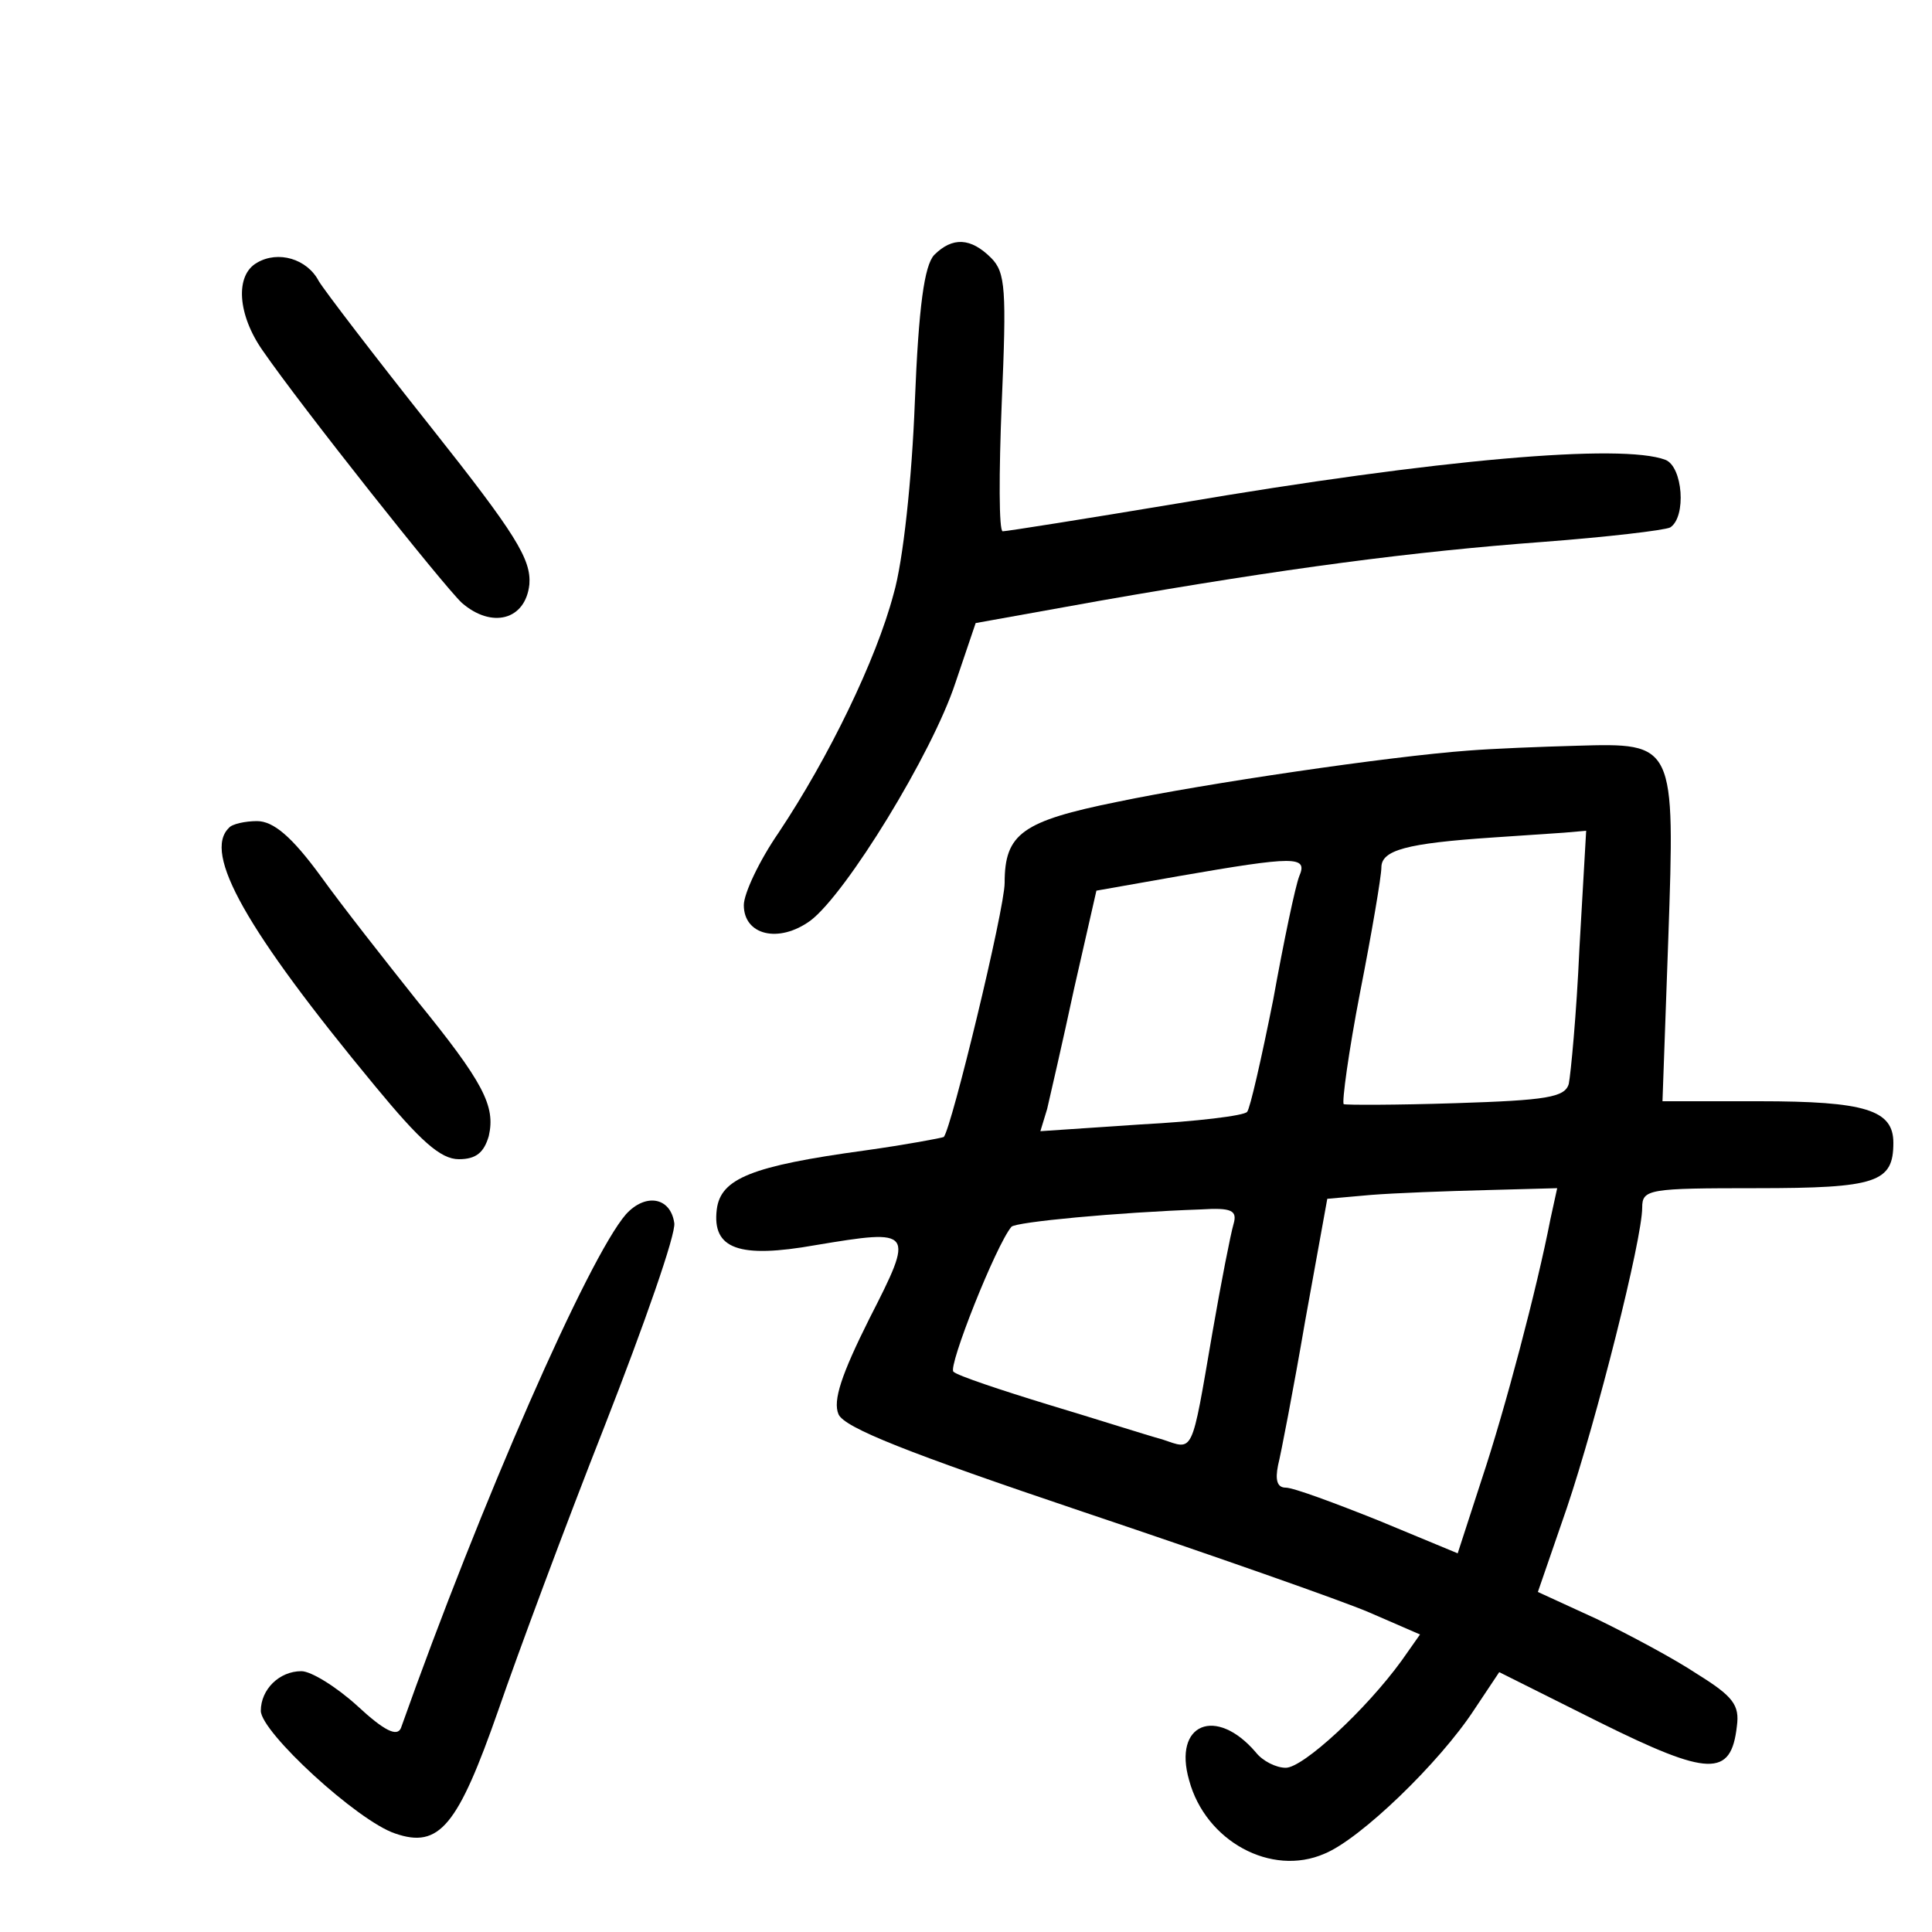 <?xml version="1.0"?>
<svg xmlns="http://www.w3.org/2000/svg" height="200pt" preserveAspectRatio="xMidYMid meet" viewBox="0 0 200 200" width="200pt">
  <g transform="matrix(.1 0 0 -.1 0 200)">
    <path d="m967 1736c-10-11-16-52-20-153-3-78-12-164-22-198-18-68-67-169-119-247-20-29-36-63-36-75 0-31 36-40 69-16 37 28 126 173 150 246l21 62 128 23c194 34 325 51 459 61 66 5 126 12 132 15 17 11 13 63-5 70-45 17-234 1-504-45-96-16-178-29-182-29s-4 60-1 133c5 117 4 135-11 150-21 21-40 22-59 3z"/>
    <path d="m266 1728c-23-13-20-54 6-91 40-58 186-242 206-261 31-27 66-18 70 19 2 26-14 52-102 163-58 73-110 141-116 151-12 23-42 32-64 19z"/>
    <path d="m1520 1223c-82-6-272-34-363-53-99-20-117-33-117-84 0-27-55-254-63-263-2-1-39-8-82-14-117-16-149-29-153-61-5-41 23-51 102-37 102 17 103 16 56-76-29-58-38-85-32-99s72-40 253-101c134-45 268-92 296-104l53-23-19-27c-37-51-102-111-120-111-10 0-24 7-31 16-41 48-86 30-69-29 17-63 85-100 140-76 37 15 119 94 155 149l26 39 104-52c113-56 136-57 142-4 3 22-4 31-41 54-24 16-71 41-104 57l-61 28 30 87c31 92 78 278 78 311 0 19 7 20 118 20 125 0 142 6 142 47 0 34-29 43-139 43h-100l6 168c7 203 7 203-95 200-37-1-87-3-112-5zm115-205c-3-68-9-130-11-140-4-14-23-17-117-20-62-2-114-2-116-1-2 2 5 54 17 116 12 61 22 120 22 129 0 18 26 25 115 31 28 2 61 4 74 5l23 2zm-290 75c-4-10-16-67-27-128-12-60-24-113-27-116-3-4-53-10-110-13l-104-7 7 23c3 13 16 69 28 125l23 101 85 15c121 21 134 21 125 0zm260-355c-14-72-47-197-71-269l-25-77-82 34c-45 18-88 34-96 34-9 0-11 8-8 23 3 12 16 79 28 149l23 127 45 4c25 2 79 4 119 5l74 2zm-328-5c-3-10-13-61-22-113-22-128-19-121-52-110-15 4-68 21-118 36-49 15-94 30-98 34-6 5 44 131 60 150 4 5 110 15 196 18 32 2 38-1 34-15z"/>
    <path d="m237 1143c-27-26 17-105 151-267 47-57 68-76 87-76 18 0 26 7 31 24 7 31-5 55-75 141-31 39-76 96-99 128-30 41-49 57-66 57-12 0-26-3-29-7z"/>
    <path d="m648 743c-39-45-150-298-233-532-4-9-17-3-45 23-22 20-48 36-58 36-23 0-42-19-42-41s100-114 139-127c46-16 65 8 107 128 20 58 69 190 110 294 41 105 74 199 72 210-4 27-30 31-50 9z"/>
  </g>
</svg>
